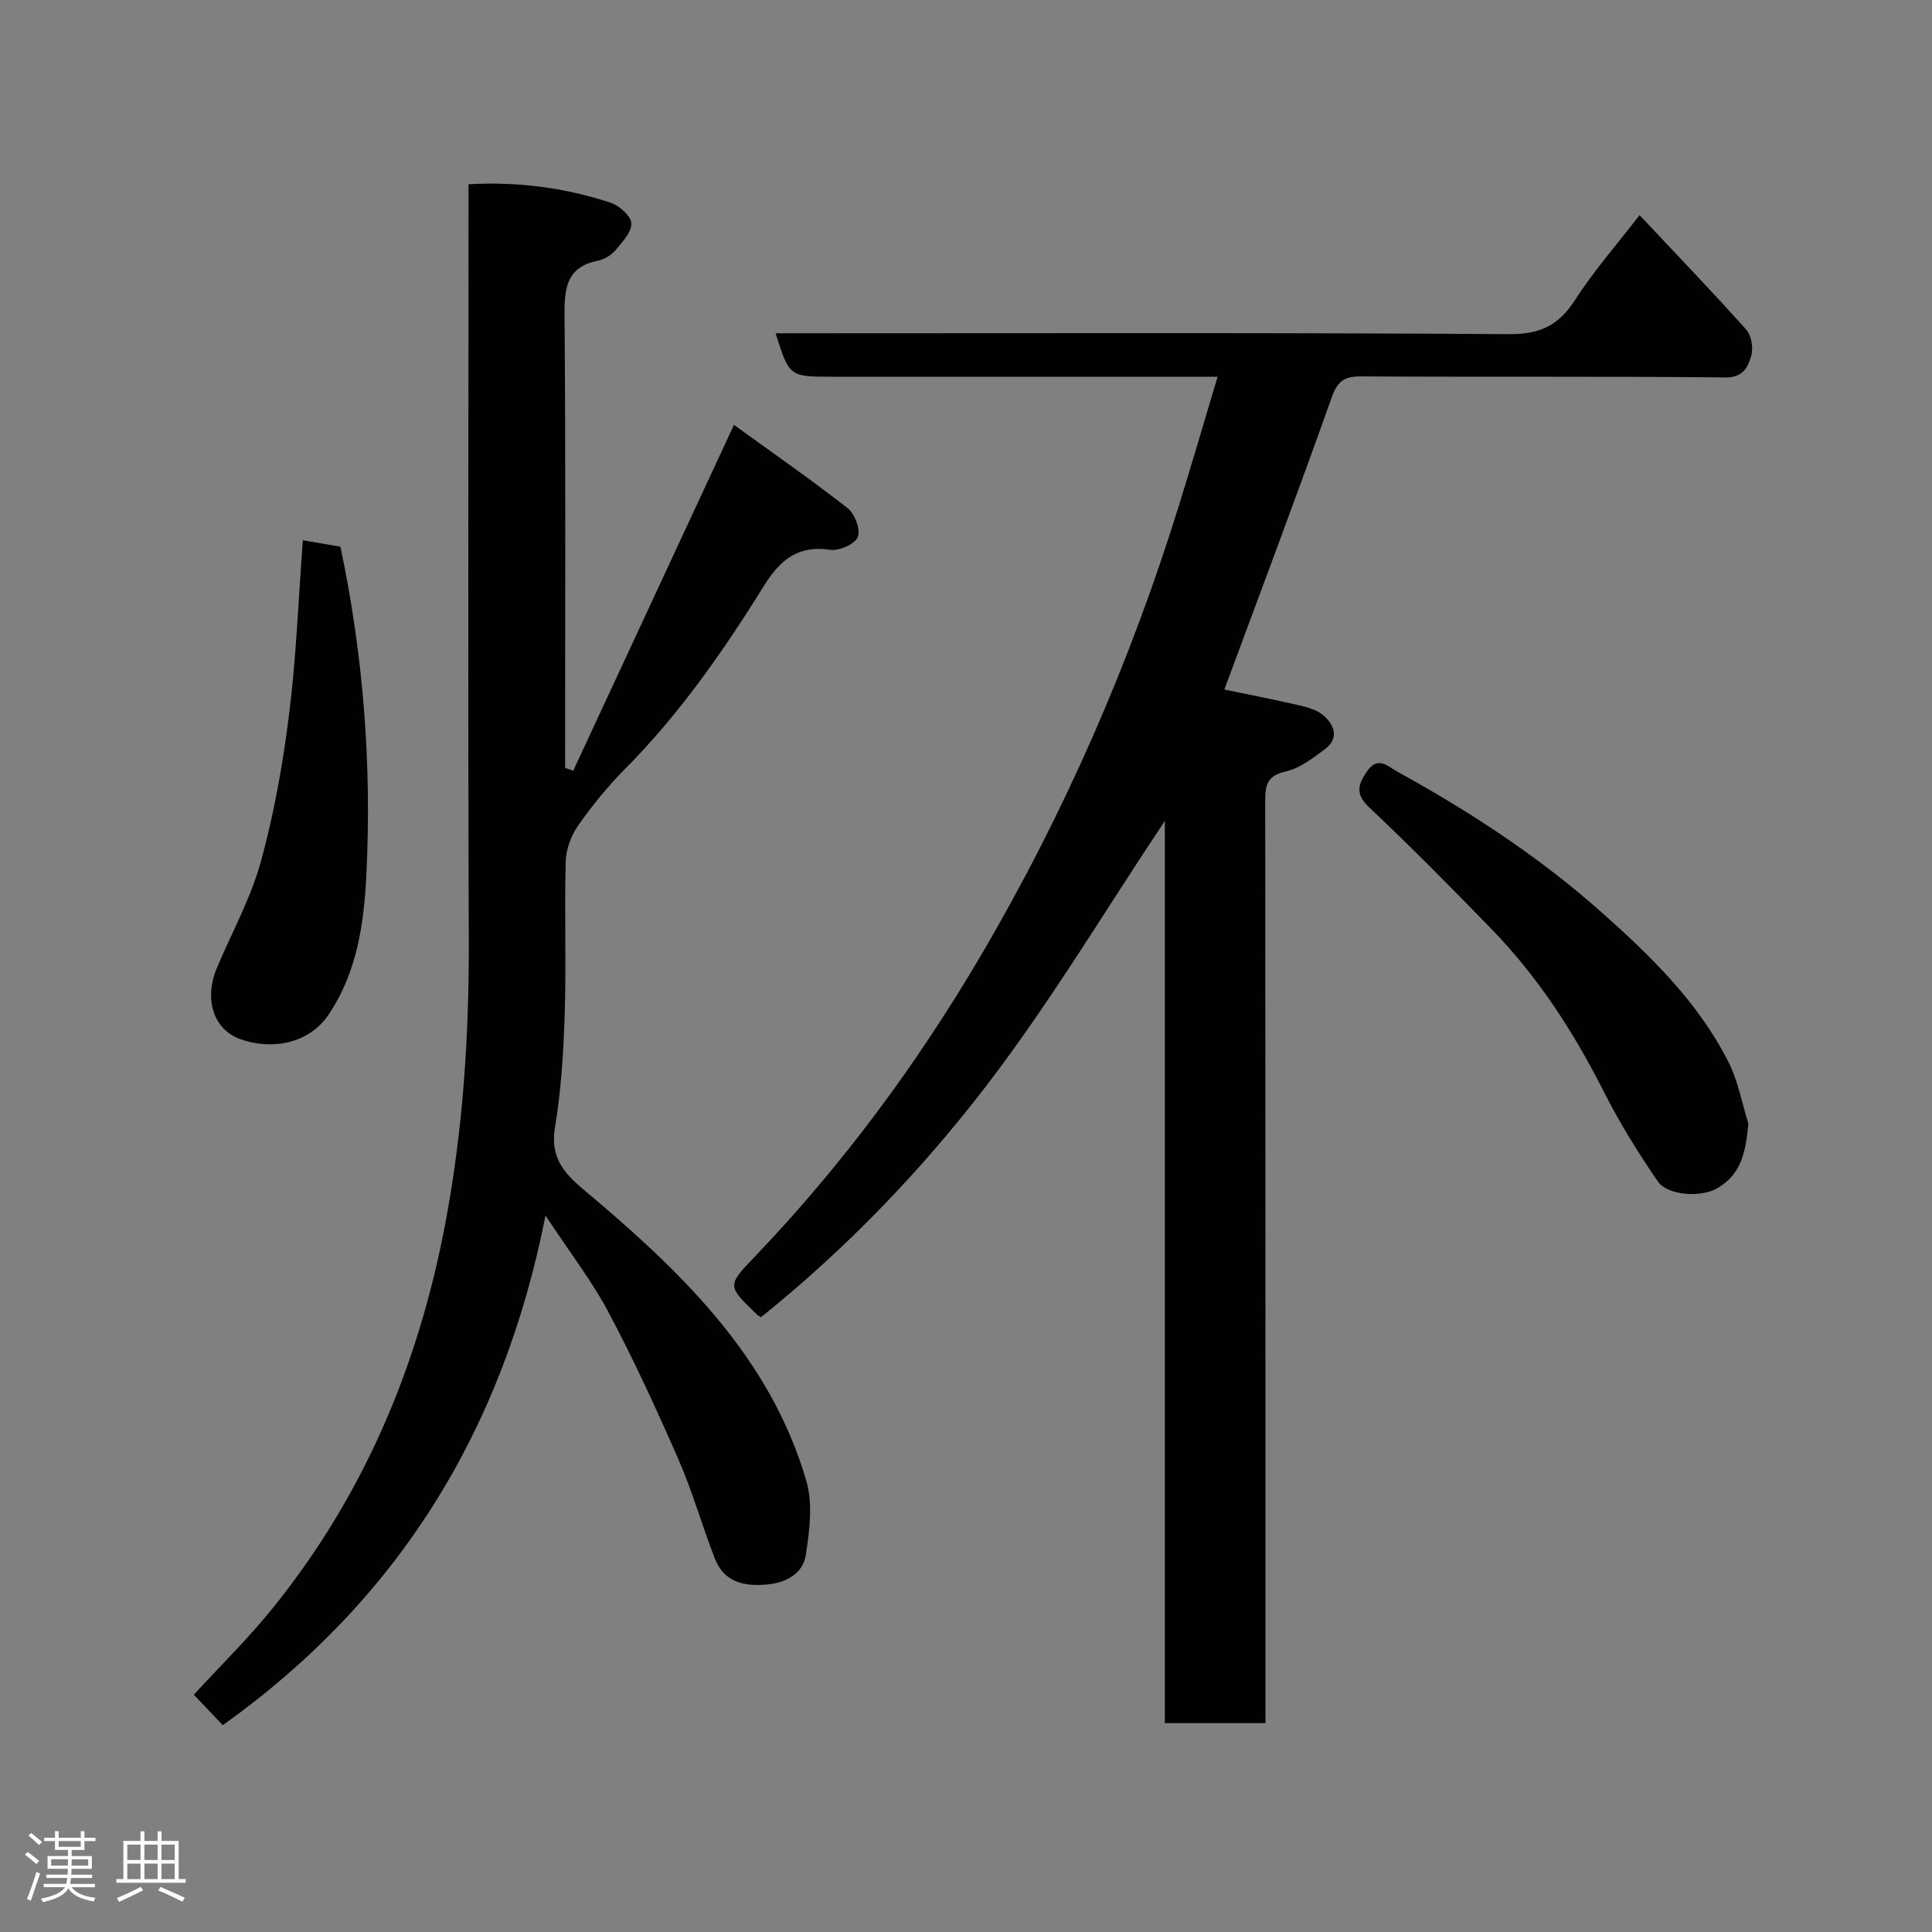 <svg enable-background="new 0 0 400 400" viewBox="0 0 400 400" xmlns="http://www.w3.org/2000/svg"><rect x="0" y="0" width="400" height="400" fill="#808080" stroke="none"/><path d="m5.17 384 .55-.58c.85.61 1.65 1.24 2.4 1.87l-.59.64c-.83-.73-1.62-1.38-2.36-1.93m1.22 9.53-.82-.34c.71-1.76 1.37-3.64 1.98-5.63.24.13.5.25.76.36-.6 1.67-1.24 3.54-1.92 5.61m-.5-13.5.57-.54c.56.44 1.31 1.06 2.26 1.87l-.64.64c-.68-.66-1.41-1.32-2.19-1.97m3.25.46h2.24v-1.36h.77v1.36h4.57v-1.36h.76v1.36h2.28v.69h-2.28v1.84h-2.64v1.26h4.18v2.64h-4.21c0 .45-.02.86-.05 1.21h4.32v.69h-4.38c-.04.34-.1.75-.19 1.22h5.15v.69h-4.82c.87 1.19 2.51 1.92 4.93 2.19-.17.31-.3.57-.37.76-2.77-.49-4.52-1.41-5.26-2.76-.56 1.26-2.3 2.23-5.24 2.9-.12-.24-.26-.48-.43-.72 2.73-.55 4.38-1.34 4.96-2.38h-4.38v-.69h4.65c.1-.38.17-.79.21-1.22h-4.32v-.69h4.4c.03-.34.05-.75.05-1.21h-4.2v-2.64h4.23v-1.26h-2.69v-1.84h-2.24zm1.46 4.46v1.29h3.45c.01-.4.02-.57.01-.53v-.32-.45h-3.46zm1.55-2.59h4.57v-1.19h-4.57zm6.11 2.59h-3.42v.77c-.02.19-.01.37-.02.53h3.44z" fill="#fcfafa"/><path d="m32.63 379.16h.82v1.98h3.54v7.89h1.46v.78h-14.37v-.78h1.46v-7.89h3.54v-1.98h.82v1.98h2.73zm-3.49 11.48.5.73c-1.61.82-3.28 1.63-5 2.41-.13-.27-.28-.55-.44-.82 1.75-.72 3.4-1.49 4.94-2.32m-2.78-5.55h2.73v-3.18h-2.73zm0 3.95h2.73v-3.2h-2.73zm3.54-3.95h2.73v-3.18h-2.73zm0 3.95h2.73v-3.2h-2.73zm7.89 4.68c-1.84-.92-3.51-1.7-5.02-2.32l.45-.73c1.89.8 3.57 1.55 5.04 2.23zm-1.62-11.81h-2.73v3.18h2.73zm-2.73 7.13h2.73v-3.2h-2.73z" fill="#fcfafa"/><g fill="#010102"><path d="m262 356.75c-7.33 0-13.93 0-20.83 0 0-62.35 0-124.46 0-186.8-12.41 18.59-23.7 37.57-37.05 54.96-13.54 17.64-29.07 33.75-46.55 47.79-.24-.14-.55-.25-.76-.45-6.41-6.16-6.28-6.05-.31-12.31 17.95-18.81 33.32-39.57 46.49-61.96 17.36-29.51 30.96-60.69 41.11-93.37 2.69-8.67 5.23-17.39 7.99-26.61-2.19 0-3.98 0-5.76 0-24.66 0-49.32 0-73.99 0-8.91 0-8.91 0-11.76-9h6.43c48.49 0 96.98-.15 145.47.18 6.42.04 10.26-1.84 13.64-7.1 3.86-6.02 8.64-11.44 13.33-17.54 7.67 8.16 15.03 15.81 22.1 23.72 1.08 1.21 1.49 3.82 1.02 5.43-.68 2.28-1.62 4.49-5.33 4.45-25.16-.25-50.32-.06-75.48-.21-3.58-.02-4.88 1.06-6.11 4.52-7.11 20.08-14.65 40.01-22.16 60.31 4.94 1.03 10.31 2.07 15.63 3.3 1.72.4 3.63.96 4.9 2.08 2.37 2.07 3.24 4.81.2 7.04-2.48 1.83-5.15 3.92-8.04 4.55-4 .87-4.24 3.05-4.23 6.31.06 61.49.05 122.98.05 184.46z"/><path d="m151.96 87.97c7.86 5.69 15.86 11.24 23.52 17.23 1.49 1.16 2.72 4.44 2.12 5.97-.57 1.46-3.84 2.93-5.67 2.66-6.71-.99-10.39 2.04-13.76 7.46-8.4 13.5-17.47 26.54-28.76 37.9-3.57 3.6-6.81 7.58-9.72 11.74-1.46 2.09-2.51 4.93-2.57 7.46-.28 10.49.13 21-.2 31.48-.25 7.88-.73 15.82-2.02 23.57-1.25 7.49 3.33 10.64 8.08 14.67 19.04 16.14 36.68 33.56 43.95 58.45 1.39 4.75.69 10.36-.1 15.41-.58 3.72-3.9 5.67-7.91 6.07-4.87.48-9.02-.43-10.95-5.43-2.63-6.81-4.63-13.88-7.55-20.56-4.49-10.27-9.19-20.48-14.44-30.38-3.41-6.43-7.94-12.27-13.04-20-8.84 44.77-30.67 79.71-66.81 105.51-2.08-2.18-3.98-4.18-6-6.31 5.42-5.91 11.34-11.7 16.49-18.11 18.67-23.2 29.89-49.76 35.48-78.96 3.77-19.69 5.04-39.47 4.96-59.46-.19-49.98-.06-99.96-.06-149.94 0-1.96 0-3.93 0-6.25 10.33-.58 19.99.73 29.36 3.8 1.81.59 4.22 2.68 4.34 4.23.13 1.78-1.79 3.88-3.19 5.54-.89 1.06-2.36 1.98-3.71 2.25-6.48 1.3-6.96 5.6-6.92 11.25.25 29.65.12 59.31.12 88.97v4.78l1.68.6c10.87-23.4 21.73-46.77 33.28-71.6z"/><path d="m361.99 232.66c-.58 5.67-1.33 10.48-6.59 13.43-3.27 1.83-10.12 1.49-12.2-1.54-4.05-5.9-7.86-12.03-11.08-18.41-6.24-12.36-13.66-23.85-23.31-33.78-8.28-8.53-16.64-17-25.28-25.15-2.93-2.76-2.45-4.66-.54-7.47 2.28-3.34 4.32-1.08 6.29.01 15.06 8.29 29.35 17.62 42.28 29.11 10.28 9.14 20.01 18.61 26.28 30.98 2.02 3.96 2.8 8.53 4.15 12.82z"/><path d="m62.7 111.85c2.54.44 5.2.89 7.78 1.34 4.77 22.57 6.5 45.2 5.37 67.95-.5 10.02-1.88 20.07-7.79 28.89-4.19 6.25-12.09 7.4-18.42 5.07-5.57-2.05-7.38-8.42-4.76-14.64 3.09-7.35 7.03-14.45 9.13-22.07 2.75-10 4.57-20.32 5.86-30.63 1.47-11.73 1.91-23.59 2.83-35.91z"/></g></svg>